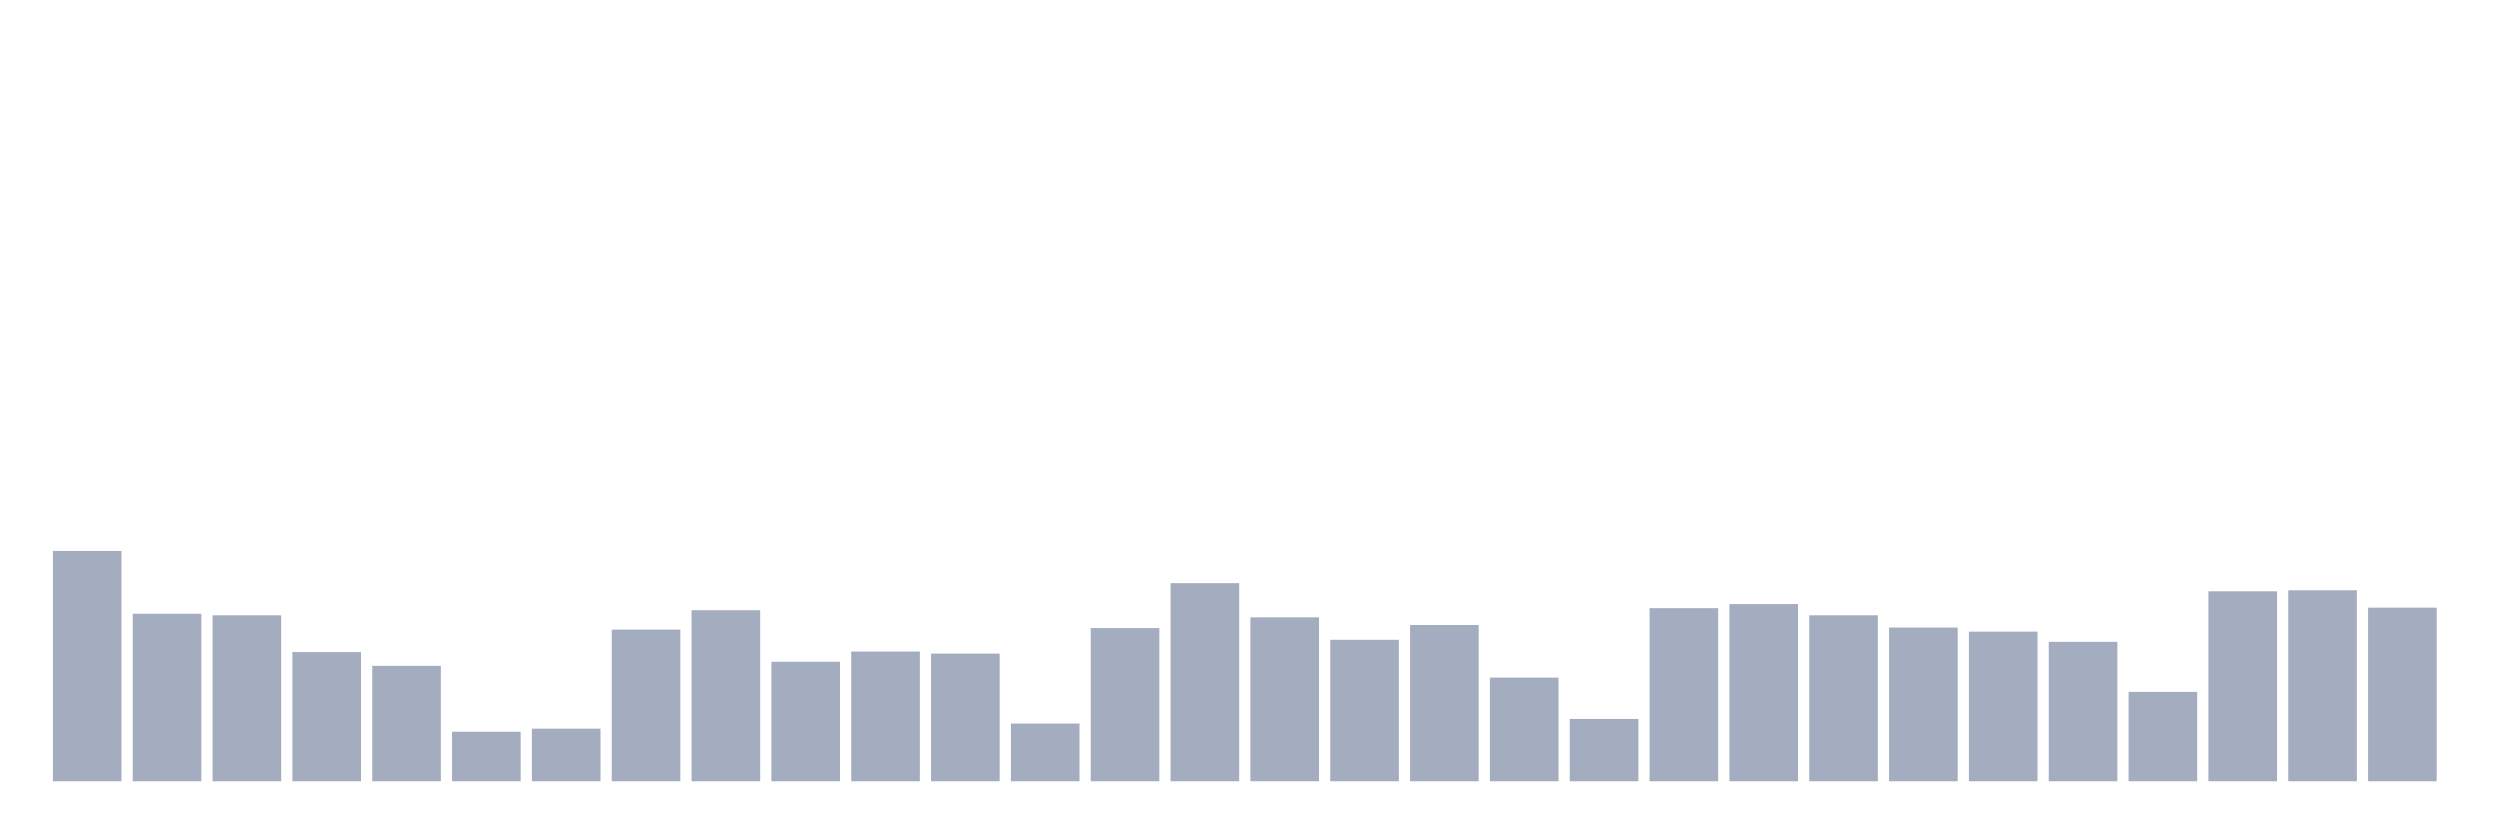 <svg xmlns="http://www.w3.org/2000/svg" viewBox="0 0 480 160"><g transform="translate(10,10)"><rect class="bar" x="0.153" width="13.175" y="95.784" height="44.216" fill="rgb(164,173,192)"></rect><rect class="bar" x="15.482" width="13.175" y="107.843" height="32.157" fill="rgb(164,173,192)"></rect><rect class="bar" x="30.81" width="13.175" y="108.137" height="31.863" fill="rgb(164,173,192)"></rect><rect class="bar" x="46.138" width="13.175" y="115.196" height="24.804" fill="rgb(164,173,192)"></rect><rect class="bar" x="61.466" width="13.175" y="117.843" height="22.157" fill="rgb(164,173,192)"></rect><rect class="bar" x="76.794" width="13.175" y="130.49" height="9.51" fill="rgb(164,173,192)"></rect><rect class="bar" x="92.123" width="13.175" y="129.902" height="10.098" fill="rgb(164,173,192)"></rect><rect class="bar" x="107.451" width="13.175" y="110.882" height="29.118" fill="rgb(164,173,192)"></rect><rect class="bar" x="122.779" width="13.175" y="107.157" height="32.843" fill="rgb(164,173,192)"></rect><rect class="bar" x="138.107" width="13.175" y="117.059" height="22.941" fill="rgb(164,173,192)"></rect><rect class="bar" x="153.436" width="13.175" y="115.098" height="24.902" fill="rgb(164,173,192)"></rect><rect class="bar" x="168.764" width="13.175" y="115.49" height="24.51" fill="rgb(164,173,192)"></rect><rect class="bar" x="184.092" width="13.175" y="128.922" height="11.078" fill="rgb(164,173,192)"></rect><rect class="bar" x="199.42" width="13.175" y="110.588" height="29.412" fill="rgb(164,173,192)"></rect><rect class="bar" x="214.748" width="13.175" y="101.961" height="38.039" fill="rgb(164,173,192)"></rect><rect class="bar" x="230.077" width="13.175" y="108.529" height="31.471" fill="rgb(164,173,192)"></rect><rect class="bar" x="245.405" width="13.175" y="112.843" height="27.157" fill="rgb(164,173,192)"></rect><rect class="bar" x="260.733" width="13.175" y="110" height="30" fill="rgb(164,173,192)"></rect><rect class="bar" x="276.061" width="13.175" y="120.098" height="19.902" fill="rgb(164,173,192)"></rect><rect class="bar" x="291.39" width="13.175" y="128.039" height="11.961" fill="rgb(164,173,192)"></rect><rect class="bar" x="306.718" width="13.175" y="106.765" height="33.235" fill="rgb(164,173,192)"></rect><rect class="bar" x="322.046" width="13.175" y="105.98" height="34.02" fill="rgb(164,173,192)"></rect><rect class="bar" x="337.374" width="13.175" y="108.137" height="31.863" fill="rgb(164,173,192)"></rect><rect class="bar" x="352.702" width="13.175" y="110.49" height="29.51" fill="rgb(164,173,192)"></rect><rect class="bar" x="368.031" width="13.175" y="111.275" height="28.725" fill="rgb(164,173,192)"></rect><rect class="bar" x="383.359" width="13.175" y="113.235" height="26.765" fill="rgb(164,173,192)"></rect><rect class="bar" x="398.687" width="13.175" y="122.843" height="17.157" fill="rgb(164,173,192)"></rect><rect class="bar" x="414.015" width="13.175" y="103.529" height="36.471" fill="rgb(164,173,192)"></rect><rect class="bar" x="429.344" width="13.175" y="103.333" height="36.667" fill="rgb(164,173,192)"></rect><rect class="bar" x="444.672" width="13.175" y="106.667" height="33.333" fill="rgb(164,173,192)"></rect></g></svg>